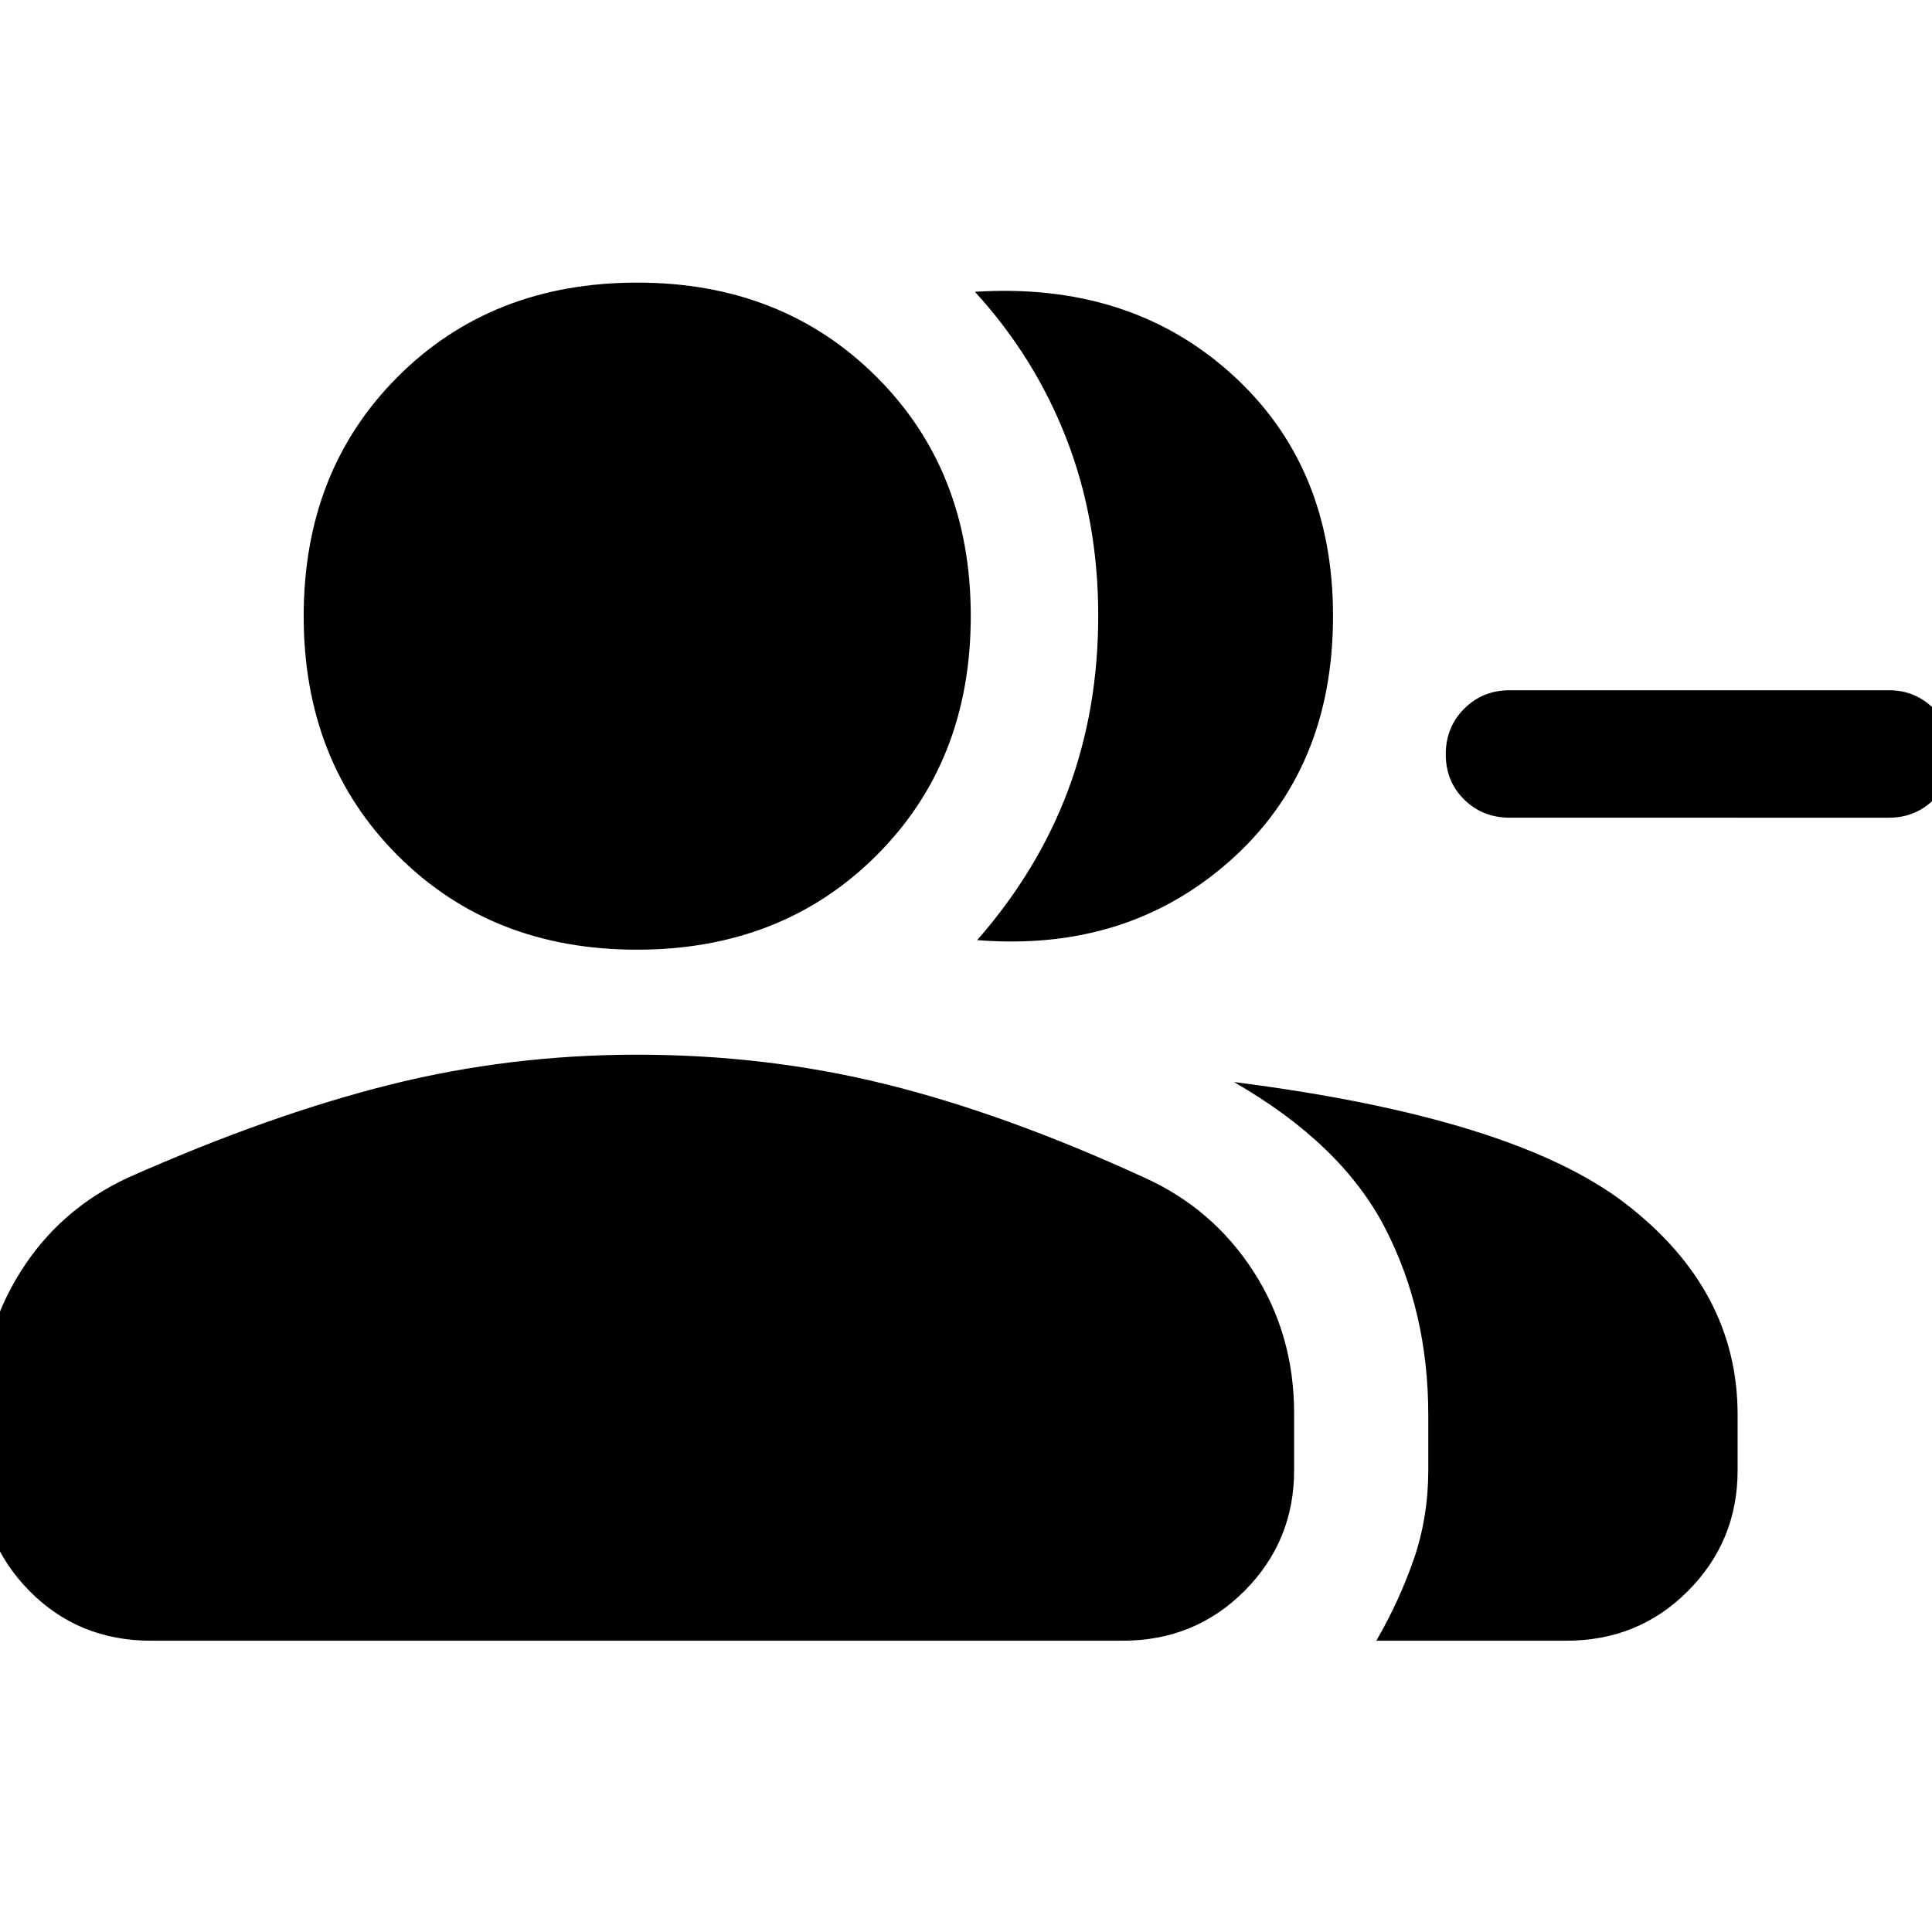 <svg xmlns="http://www.w3.org/2000/svg" height="40" viewBox="0 -960 960 960" width="40"><path d="M485.56-492.86q30.28-34.6 45.21-74.61 14.93-40 14.93-86.65 0-47.21-15.77-87.82-15.77-40.6-45.5-73.06 76.71-4.9 127.32 40.65 50.62 45.56 50.62 120.42 0 76.22-51.18 121.64-51.18 45.41-125.63 39.43Zm198.32 348.12q11.42-19.71 18.62-40.5 7.2-20.8 7.2-44.4v-27.3q0-51.36-21.56-93.03-21.57-41.66-74.99-72.36 139.09 17.61 194.67 60.48 55.59 42.86 55.59 104.79v27.63q0 35.19-24.62 59.94-24.63 24.75-60.47 24.75h-94.44Zm254.73-408.95H750.19q-13.47 0-22.63-9-9.17-9-9.17-22.5t9.17-22.67q9.16-9.16 22.63-9.16h188.42q13.08 0 22.27 9.16 9.19 9.17 9.19 22.67 0 13.5-9.19 22.5t-22.27 9ZM316.49-488.1q-72.05 0-118.82-46.75-46.77-46.76-46.77-118.99 0-72.23 46.76-118.98t118.99-46.75q71.89 0 118.8 46.74 46.92 46.73 46.92 118.96 0 72.23-46.92 119-46.91 46.77-118.96 46.77ZM-9.76-229.55v-28.17q0-38.22 19.61-69.78 19.61-31.56 53.91-47.4 69.99-31.07 129.71-46.05 59.73-14.98 123.09-14.98 64.31 0 123.67 14.69 59.36 14.7 128.12 46.26 34.19 15.35 54.44 46.69 20.25 31.34 20.25 70.56v28.34q0 35.15-24.65 59.9-24.66 24.75-60.54 24.75H75.05q-36.04 0-60.43-24.74-24.38-24.73-24.38-60.07Z"/></svg>